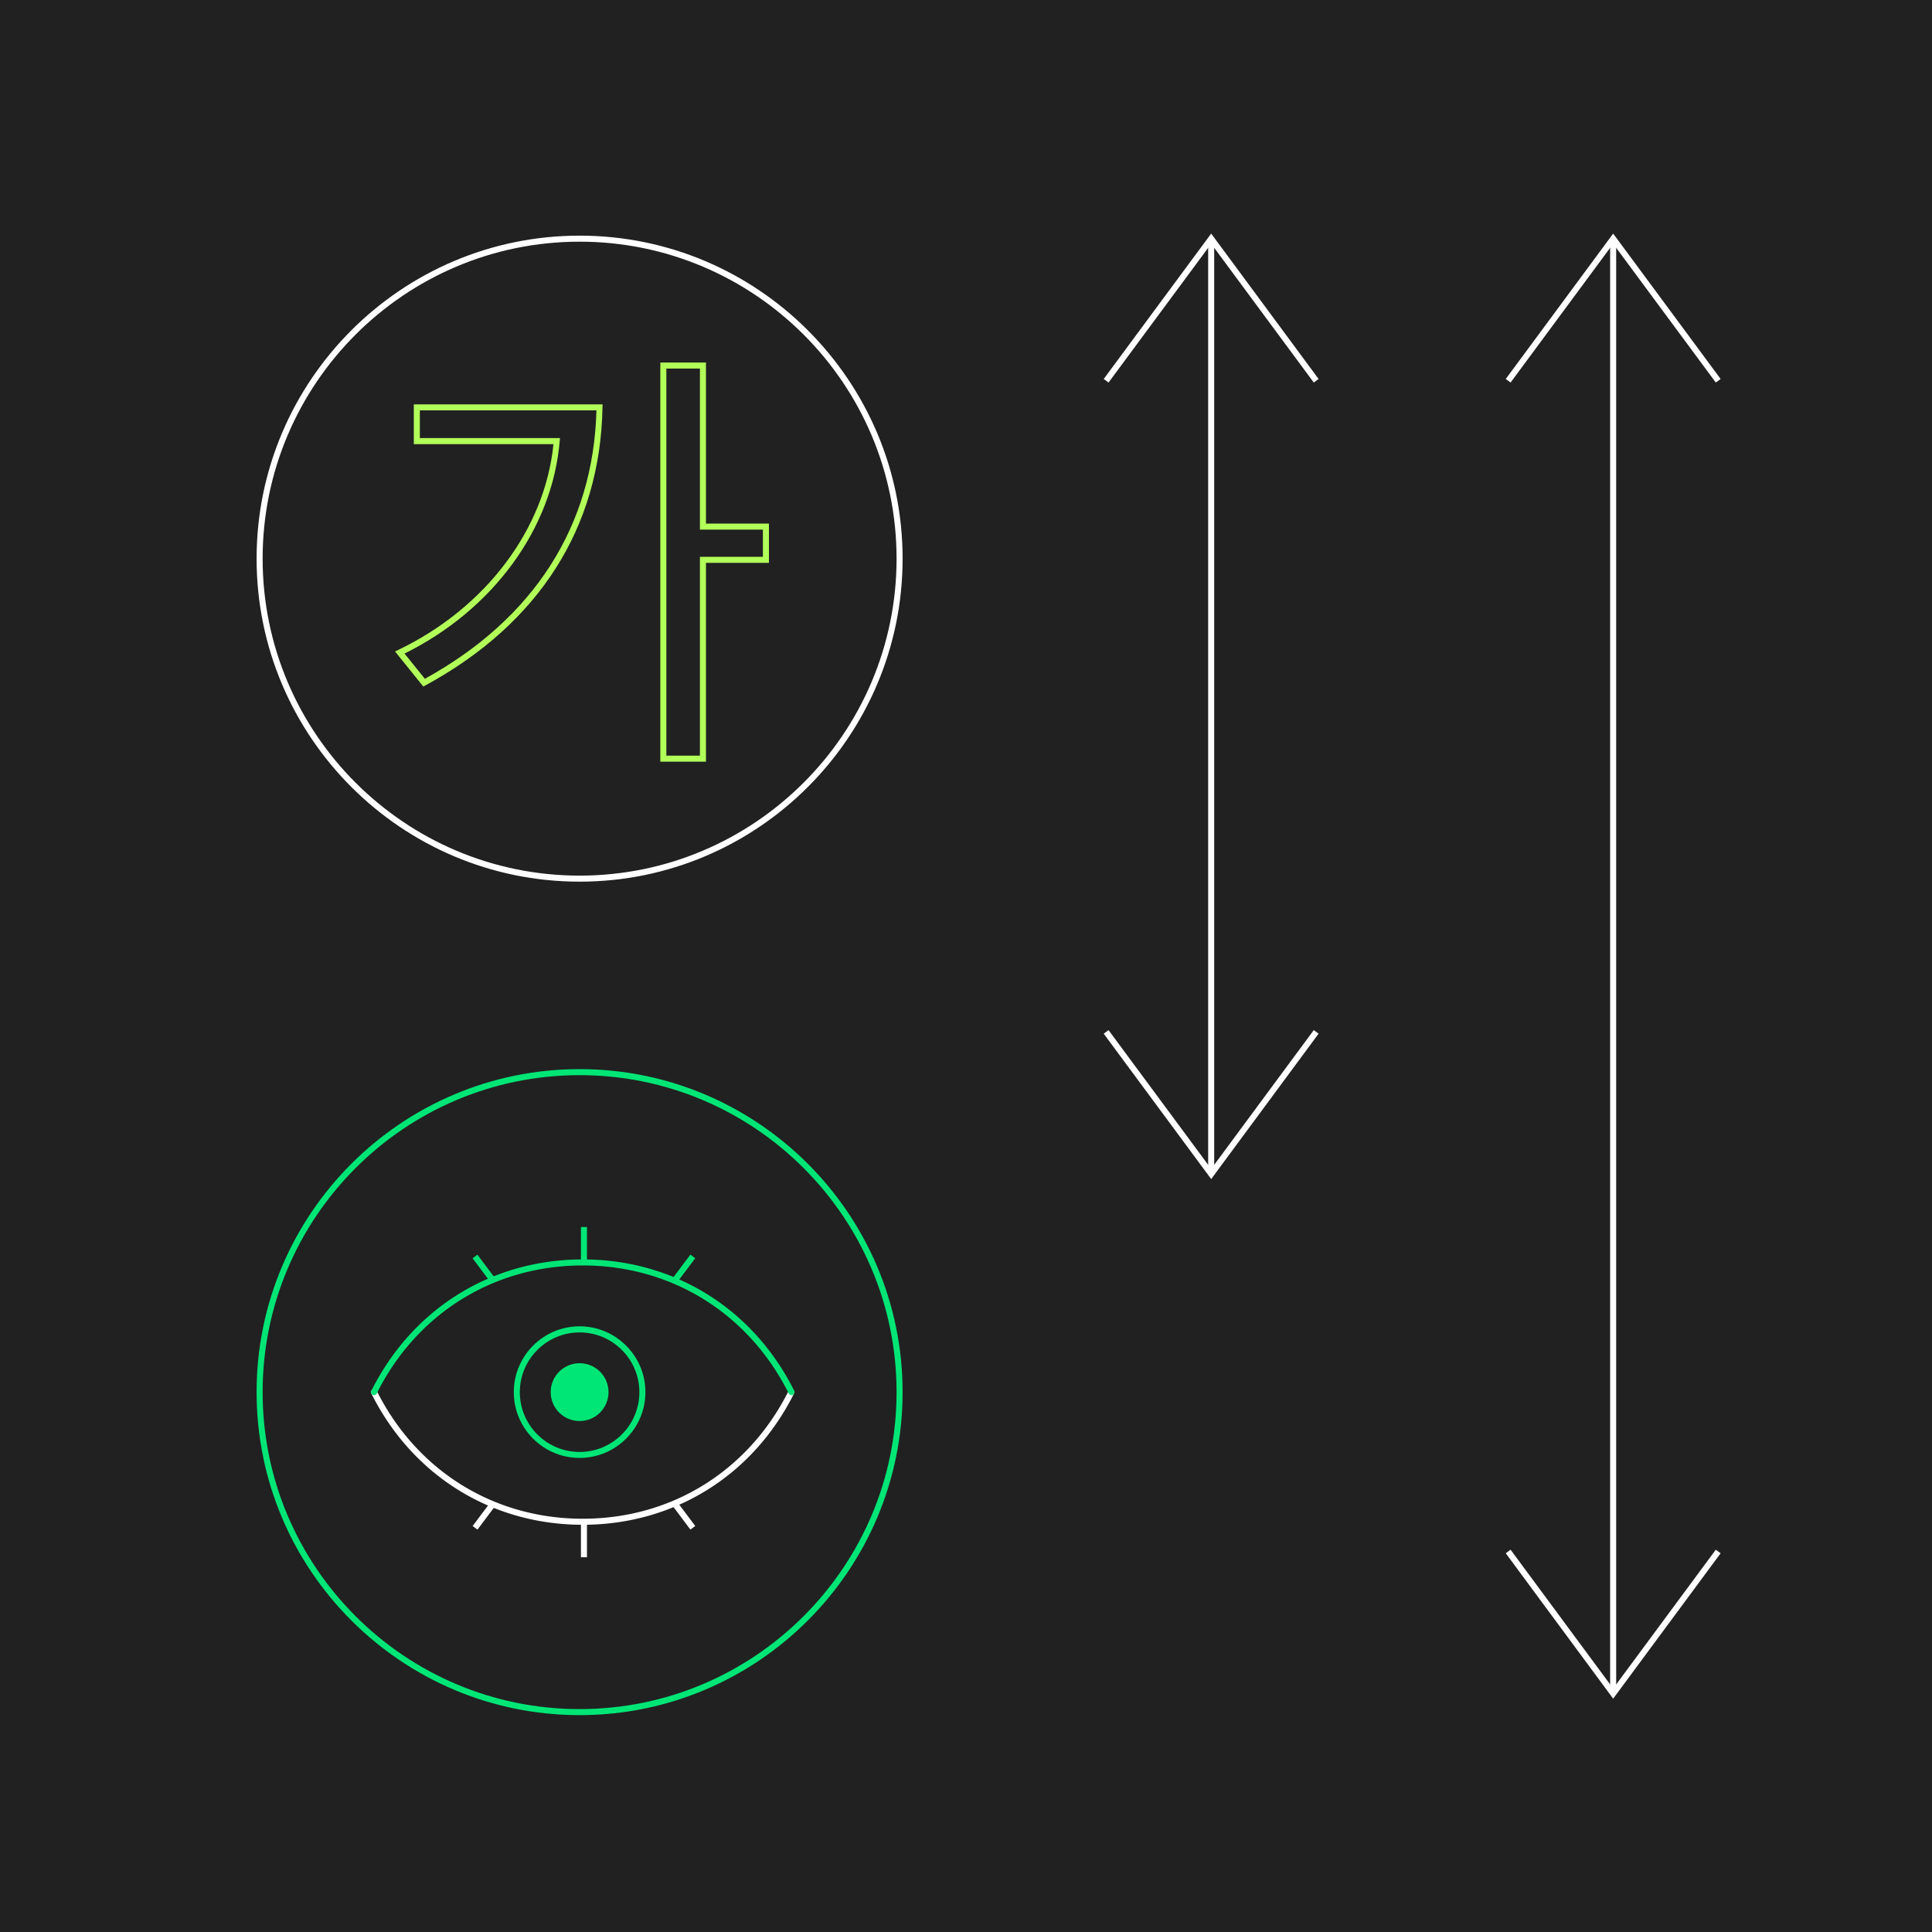 <svg xmlns="http://www.w3.org/2000/svg" xmlns:xlink="http://www.w3.org/1999/xlink" width="320" height="320" viewBox="0 0 320 320"><path fill="#212121" d="M0 0h320v320H0z"/><path fill="#FFF" d="M200.11 39.53h1v154.92h-1z"/><path fill="#FFF" d="M183.61 63.36l-.8-.59 17.8-24.08 17.79 24.08-.8.59-16.99-22.99zm17 131.93l-17.8-24.08.8-.59 17 22.99 16.99-22.99.8.59z"/><path fill="#B2FF59" d="M116.93 126.16h-7.56V60.05h7.56v26.67h10.43v6.51h-10.43v32.93zm-6.56-1h5.56V92.23h10.43v-4.51h-10.43V61.05h-5.56v64.11zm-40.26-11.45l-4.68-5.81.57-.27c14.46-6.95 24.25-19.96 25.67-34.06H68.54v-6.59H99.8l-.01.51c-.36 19.87-10.5 35.79-29.32 46.03l-.36.19zM67 108.25l3.37 4.18c18.09-9.97 27.91-25.33 28.42-44.46H69.54v4.59h23.21l-.05.54C91.48 87.58 81.65 101 67 108.25z"/><path fill="#00E676" d="M96 284.08c-29.5 0-53.5-24-53.5-53.5s24-53.5 53.5-53.5 53.5 24 53.5 53.5-24 53.5-53.5 53.5zm0-106c-28.95 0-52.5 23.55-52.5 52.5s23.55 52.5 52.5 52.5 52.5-23.55 52.5-52.5-23.55-52.5-52.5-52.5z"/><path fill="#FFF" d="M112.166 248.766l2.988 3.983-.8.6-2.988-3.983zM96.22 252.04h1v5.89h-1zm-14.95-3.271l.8.6-2.987 3.984-.8-.6z"/><path fill="#FFF" d="M96.52 252.55c-15.1 0-28.2-8.13-35.02-21.75a.505.505 0 0 1 .22-.67c.25-.12.55-.02.67.22 6.65 13.27 19.41 21.2 34.12 21.2 14.72 0 27.47-7.92 34.12-21.2.12-.25.42-.35.67-.22.25.12.35.42.22.67-6.81 13.62-19.9 21.75-35 21.75z"/><path fill="#00E676" d="M131.09 231.08c-.18 0-.36-.1-.45-.28-6.65-13.27-19.41-21.2-34.12-21.2s-27.48 7.92-34.12 21.2c-.12.25-.42.35-.67.22a.488.488 0 0 1-.22-.67c6.82-13.62 19.91-21.75 35.02-21.75s28.2 8.13 35.02 21.75c.12.25.02.55-.22.67-.09.05-.17.06-.24.06z"/><path fill="#00E676" d="M114.353 207.802l.8.6-2.99 3.982-.8-.6zM96.22 203.23h1v5.89h-1zm-17.146 4.58l2.987 3.985-.8.6-2.988-3.984zM96 241.48c-6.01 0-10.9-4.89-10.9-10.9s4.89-10.9 10.9-10.9 10.9 4.89 10.9 10.9-4.89 10.9-10.9 10.9zm0-20.79c-5.46 0-9.9 4.44-9.9 9.9s4.44 9.9 9.9 9.9 9.9-4.44 9.9-9.9-4.44-9.9-9.9-9.9z"/><circle fill="#00E676" cx="96" cy="230.58" r="4.79"/><defs><path id="a" d="M96 146.03c-29.5 0-53.5-24-53.5-53.5s24-53.5 53.5-53.5 53.5 24 53.5 53.5-24 53.5-53.5 53.5zm0-106c-28.95 0-52.5 23.55-52.5 52.5s23.55 52.5 52.5 52.5 52.5-23.55 52.5-52.5-23.55-52.5-52.5-52.5z"/></defs><use xlink:href="#a" overflow="visible" fill="#FFF"/><g fill="#FFF"><path d="M266.69 39.53h1v240.98h-1z"/><path d="M250.2 63.36l-.8-.59 17.79-24.08 17.8 24.08-.8.59-17-22.99zm16.99 217.99l-17.79-24.08.8-.59 16.99 22.99 17-22.99.8.59z"/></g></svg>